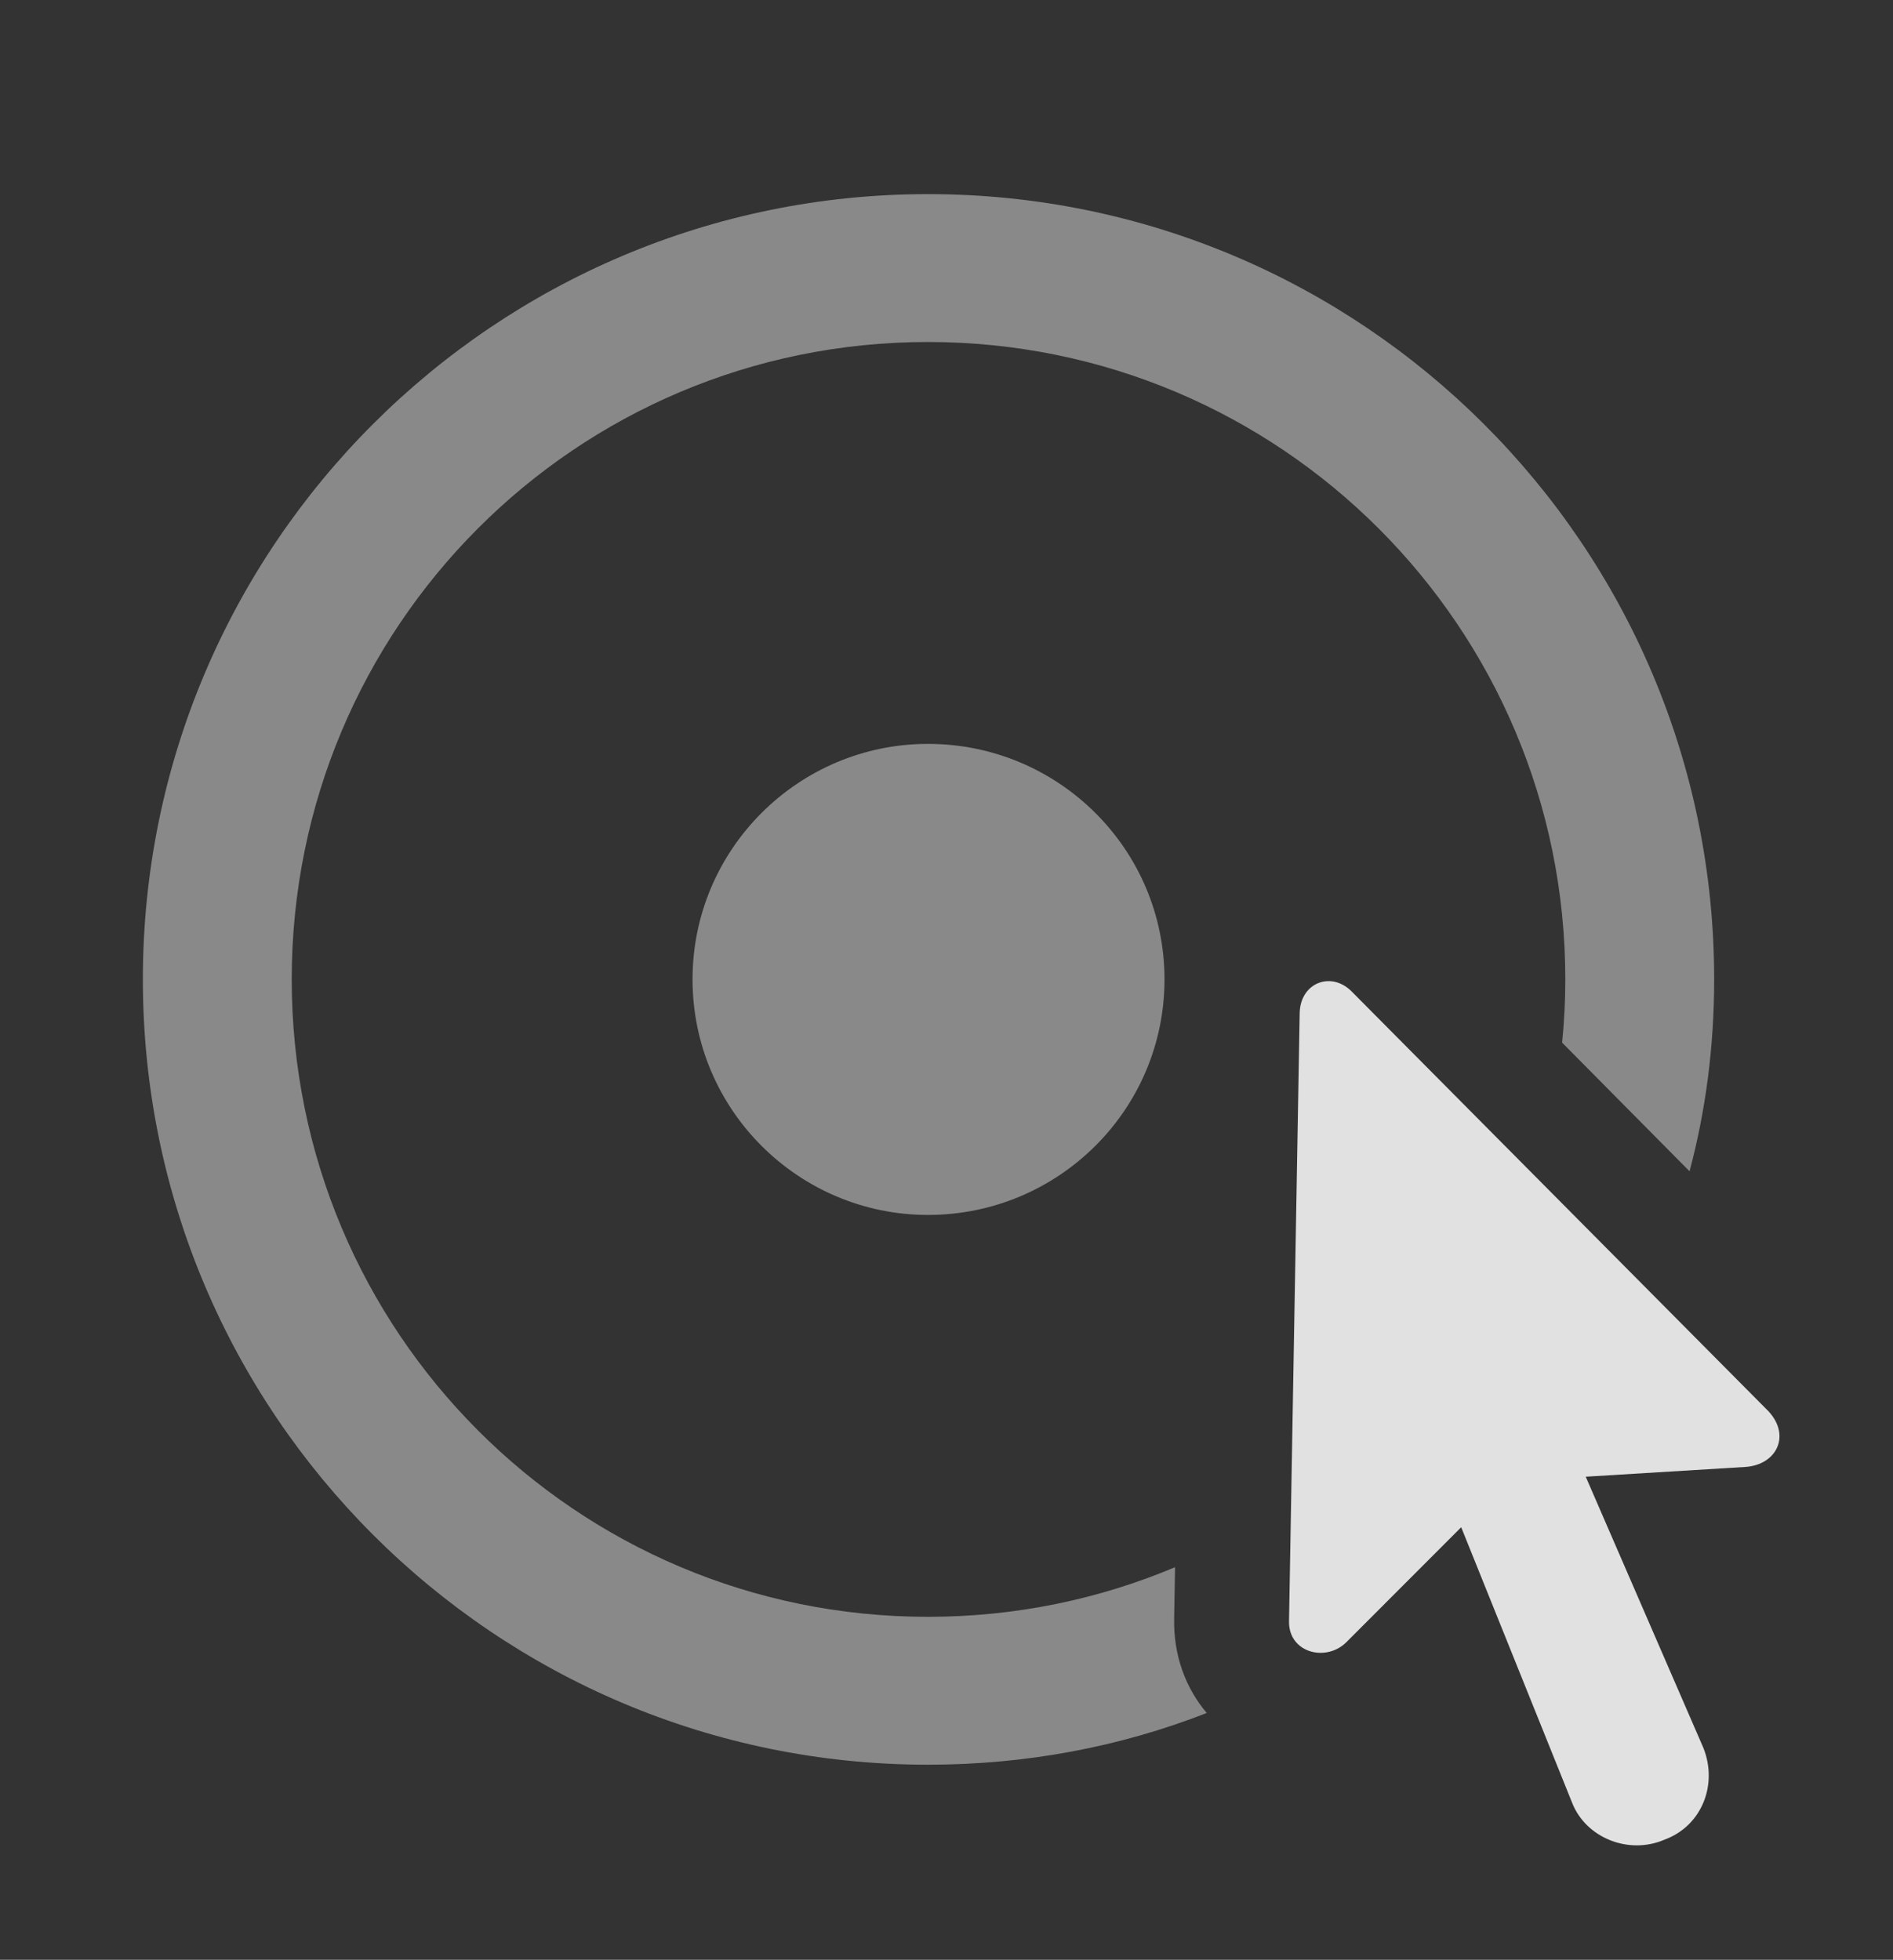 <?xml version="1.0" encoding="UTF-8"?>
<!--Generator: Apple Native CoreSVG 341-->
<!DOCTYPE svg
PUBLIC "-//W3C//DTD SVG 1.1//EN"
       "http://www.w3.org/Graphics/SVG/1.1/DTD/svg11.dtd">
<svg version="1.1" xmlns="http://www.w3.org/2000/svg" xmlns:xlink="http://www.w3.org/1999/xlink" viewBox="0 0 19 19.667">
 <rect x="0" y="0" width="19" height="19.667" fill="#333333" stroke="none"/>
 <g>
  <rect height="19.667" opacity="0" width="19" x="0" y="0"/>
  <path d="M17.205 9.828C17.205 10.494 17.122 11.14 16.958 11.754L15.679 10.463C15.7 10.254 15.711 10.043 15.711 9.828C15.711 6.293 12.85 3.432 9.314 3.432C5.779 3.432 2.928 6.293 2.928 9.828C2.928 13.364 5.779 16.225 9.314 16.225C10.194 16.225 11.032 16.048 11.794 15.727L11.785 16.235C11.776 16.617 11.903 16.943 12.112 17.19C11.245 17.529 10.301 17.709 9.314 17.709C4.969 17.709 1.434 14.184 1.434 9.828C1.434 5.473 4.969 1.948 9.314 1.948C13.67 1.948 17.205 5.473 17.205 9.828Z" fill="white" fill-opacity="0.425"/>
  <path d="M11.688 9.828C11.688 11.137 10.623 12.192 9.314 12.192C8.016 12.192 6.951 11.137 6.951 9.828C6.951 8.52 8.016 7.465 9.314 7.465C10.623 7.465 11.688 8.52 11.688 9.828Z" fill="white" fill-opacity="0.425"/>
  <path d="M16.707 18.461C17.078 18.325 17.244 17.914 17.098 17.543L15.916 14.819L17.517 14.721C17.83 14.701 17.977 14.409 17.752 14.164L13.572 9.955C13.367 9.741 13.055 9.858 13.045 10.16L12.938 16.264C12.928 16.586 13.309 16.684 13.514 16.479L14.666 15.326L15.779 18.09C15.916 18.442 16.346 18.617 16.707 18.461Z" fill="white" fill-opacity="0.85"/>
 </g>
</svg>
